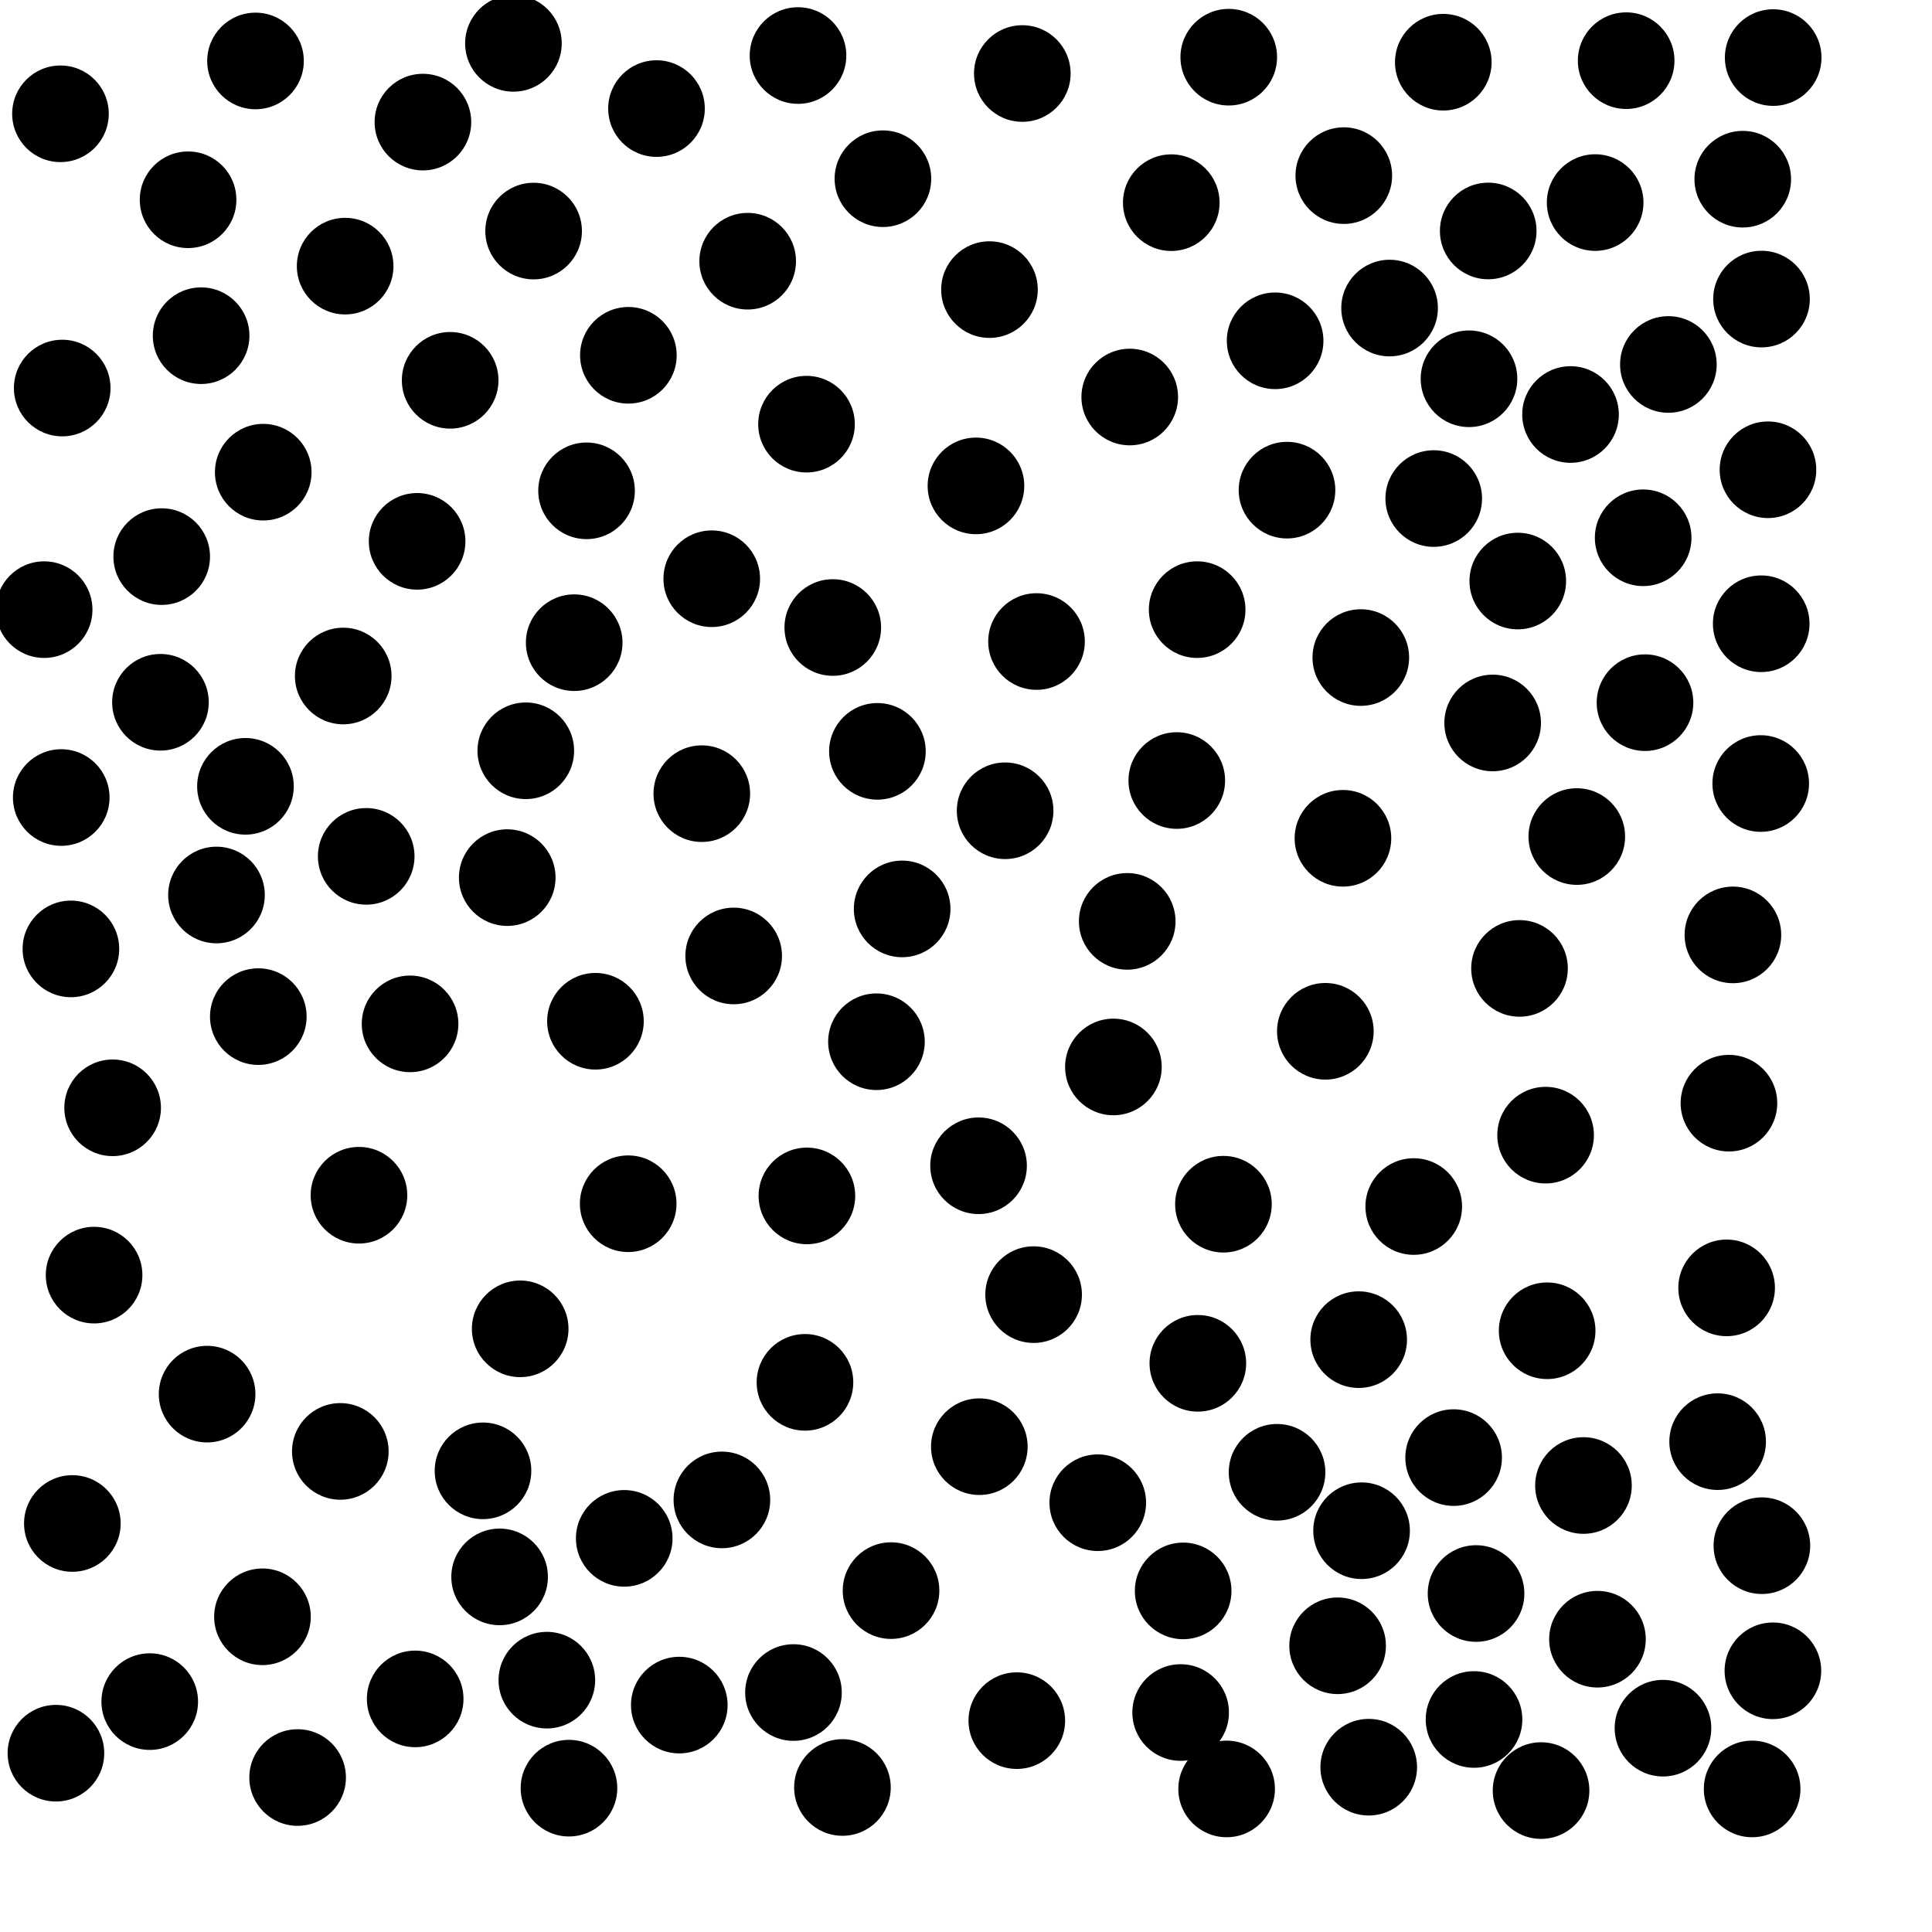 <?xml version="1.0" ?>
<!DOCTYPE svg PUBLIC "-//W3C//DTD SVG 1.1//EN" "http://www.w3.org/Graphics/SVG/1.1/DTD/svg11.dtd">
<svg width="20" height="20" version="1.1" xmlns="http://www.w3.org/2000/svg">
<circle cx="16.834" cy="0.628" r="0.5" fill="rgb(0,0,0)" />
<circle cx="14.941" cy="0.644" r="0.5" fill="rgb(0,0,0)" />
<circle cx="8.261" cy="0.575" r="0.5" fill="rgb(0,0,0)" />
<circle cx="10.583" cy="0.761" r="0.5" fill="rgb(0,0,0)" />
<circle cx="4.378" cy="1.264" r="0.5" fill="rgb(0,0,0)" />
<circle cx="1.947" cy="2.068" r="0.5" fill="rgb(0,0,0)" />
<circle cx="5.524" cy="2.392" r="0.5" fill="rgb(0,0,0)" />
<circle cx="9.14" cy="1.85" r="0.5" fill="rgb(0,0,0)" />
<circle cx="18.041" cy="1.855" r="0.5" fill="rgb(0,0,0)" />
<circle cx="18.356" cy="0.596" r="0.5" fill="rgb(0,0,0)" />
<circle cx="12.72" cy="0.592" r="0.5" fill="rgb(0,0,0)" />
<circle cx="3.573" cy="2.755" r="0.5" fill="rgb(0,0,0)" />
<circle cx="14.385" cy="3.189" r="0.5" fill="rgb(0,0,0)" />
<circle cx="15.207" cy="3.921" r="0.5" fill="rgb(0,0,0)" />
<circle cx="2.082" cy="3.475" r="0.5" fill="rgb(0,0,0)" />
<circle cx="17.271" cy="3.773" r="0.5" fill="rgb(0,0,0)" />
<circle cx="6.505" cy="3.678" r="0.5" fill="rgb(0,0,0)" />
<circle cx="16.258" cy="4.291" r="0.5" fill="rgb(0,0,0)" />
<circle cx="15.406" cy="2.391" r="0.5" fill="rgb(0,0,0)" />
<circle cx="8.349" cy="4.391" r="0.5" fill="rgb(0,0,0)" />
<circle cx="6.796" cy="1.124" r="0.5" fill="rgb(0,0,0)" />
<circle cx="13.911" cy="1.818" r="0.5" fill="rgb(0,0,0)" />
<circle cx="11.695" cy="4.11" r="0.5" fill="rgb(0,0,0)" />
<circle cx="6.072" cy="5.081" r="0.5" fill="rgb(0,0,0)" />
<circle cx="2.725" cy="4.888" r="0.5" fill="rgb(0,0,0)" />
<circle cx="10.103" cy="5.03" r="0.5" fill="rgb(0,0,0)" />
<circle cx="17.01" cy="5.567" r="0.5" fill="rgb(0,0,0)" />
<circle cx="1.674" cy="5.762" r="0.5" fill="rgb(0,0,0)" />
<circle cx="4.318" cy="5.604" r="0.5" fill="rgb(0,0,0)" />
<circle cx="5.944" cy="6.653" r="0.5" fill="rgb(0,0,0)" />
<circle cx="8.621" cy="6.496" r="0.5" fill="rgb(0,0,0)" />
<circle cx="12.393" cy="6.311" r="0.5" fill="rgb(0,0,0)" />
<circle cx="7.368" cy="5.991" r="0.5" fill="rgb(0,0,0)" />
<circle cx="10.73" cy="6.641" r="0.5" fill="rgb(0,0,0)" />
<circle cx="14.087" cy="6.807" r="0.5" fill="rgb(0,0,0)" />
<circle cx="3.553" cy="6.998" r="0.5" fill="rgb(0,0,0)" />
<circle cx="1.661" cy="7.27" r="0.5" fill="rgb(0,0,0)" />
<circle cx="2.541" cy="8.14" r="0.5" fill="rgb(0,0,0)" />
<circle cx="15.452" cy="7.484" r="0.5" fill="rgb(0,0,0)" />
<circle cx="9.083" cy="7.778" r="0.5" fill="rgb(0,0,0)" />
<circle cx="5.443" cy="7.772" r="0.5" fill="rgb(0,0,0)" />
<circle cx="12.182" cy="8.08" r="0.5" fill="rgb(0,0,0)" />
<circle cx="3.791" cy="8.865" r="0.5" fill="rgb(0,0,0)" />
<circle cx="13.902" cy="8.678" r="0.5" fill="rgb(0,0,0)" />
<circle cx="15.712" cy="6.015" r="0.5" fill="rgb(0,0,0)" />
<circle cx="15.73" cy="10.025" r="0.5" fill="rgb(0,0,0)" />
<circle cx="7.595" cy="9.896" r="0.5" fill="rgb(0,0,0)" />
<circle cx="9.073" cy="10.784" r="0.5" fill="rgb(0,0,0)" />
<circle cx="16.513" cy="2.097" r="0.5" fill="rgb(0,0,0)" />
<circle cx="2.674" cy="10.524" r="0.5" fill="rgb(0,0,0)" />
<circle cx="17.029" cy="7.274" r="0.5" fill="rgb(0,0,0)" />
<circle cx="4.245" cy="10.599" r="0.5" fill="rgb(0,0,0)" />
<circle cx="10.405" cy="8.393" r="0.5" fill="rgb(0,0,0)" />
<circle cx="13.72" cy="10.676" r="0.5" fill="rgb(0,0,0)" />
<circle cx="6.164" cy="10.572" r="0.5" fill="rgb(0,0,0)" />
<circle cx="11.526" cy="11.045" r="0.5" fill="rgb(0,0,0)" />
<circle cx="16" cy="11.751" r="0.5" fill="rgb(0,0,0)" />
<circle cx="12.665" cy="12.466" r="0.5" fill="rgb(0,0,0)" />
<circle cx="13.2" cy="3.528" r="0.5" fill="rgb(0,0,0)" />
<circle cx="14.635" cy="12.49" r="0.5" fill="rgb(0,0,0)" />
<circle cx="7.265" cy="8.216" r="0.5" fill="rgb(0,0,0)" />
<circle cx="8.353" cy="12.38" r="0.5" fill="rgb(0,0,0)" />
<circle cx="3.716" cy="12.373" r="0.5" fill="rgb(0,0,0)" />
<circle cx="11.669" cy="9.538" r="0.5" fill="rgb(0,0,0)" />
<circle cx="10.7" cy="13.402" r="0.5" fill="rgb(0,0,0)" />
<circle cx="13.323" cy="5.074" r="0.5" fill="rgb(0,0,0)" />
<circle cx="6.503" cy="12.461" r="0.5" fill="rgb(0,0,0)" />
<circle cx="14.065" cy="13.868" r="0.5" fill="rgb(0,0,0)" />
<circle cx="12.4" cy="14.113" r="0.5" fill="rgb(0,0,0)" />
<circle cx="5.385" cy="13.756" r="0.5" fill="rgb(0,0,0)" />
<circle cx="15.048" cy="15.089" r="0.5" fill="rgb(0,0,0)" />
<circle cx="8.333" cy="14.31" r="0.5" fill="rgb(0,0,0)" />
<circle cx="17.781" cy="14.924" r="0.5" fill="rgb(0,0,0)" />
<circle cx="10.13" cy="12.068" r="0.5" fill="rgb(0,0,0)" />
<circle cx="14.095" cy="15.846" r="0.5" fill="rgb(0,0,0)" />
<circle cx="5" cy="15.226" r="0.5" fill="rgb(0,0,0)" />
<circle cx="10.138" cy="14.976" r="0.5" fill="rgb(0,0,0)" />
<circle cx="3.523" cy="15.025" r="0.5" fill="rgb(0,0,0)" />
<circle cx="6.462" cy="15.925" r="0.5" fill="rgb(0,0,0)" />
<circle cx="5.172" cy="16.324" r="0.5" fill="rgb(0,0,0)" />
<circle cx="7.473" cy="15.527" r="0.5" fill="rgb(0,0,0)" />
<circle cx="11.364" cy="15.556" r="0.5" fill="rgb(0,0,0)" />
<circle cx="15.28" cy="16.496" r="0.5" fill="rgb(0,0,0)" />
<circle cx="18.235" cy="3.096" r="0.5" fill="rgb(0,0,0)" />
<circle cx="10.243" cy="2.998" r="0.5" fill="rgb(0,0,0)" />
<circle cx="12.248" cy="16.469" r="0.5" fill="rgb(0,0,0)" />
<circle cx="13.847" cy="17.037" r="0.5" fill="rgb(0,0,0)" />
<circle cx="1.166" cy="11.468" r="0.5" fill="rgb(0,0,0)" />
<circle cx="2.144" cy="14.432" r="0.5" fill="rgb(0,0,0)" />
<circle cx="16.537" cy="16.969" r="0.5" fill="rgb(0,0,0)" />
<circle cx="9.224" cy="16.466" r="0.5" fill="rgb(0,0,0)" />
<circle cx="9.339" cy="9.409" r="0.5" fill="rgb(0,0,0)" />
<circle cx="5.661" cy="17.393" r="0.5" fill="rgb(0,0,0)" />
<circle cx="15.259" cy="17.8" r="0.5" fill="rgb(0,0,0)" />
<circle cx="8.214" cy="17.521" r="0.5" fill="rgb(0,0,0)" />
<circle cx="12.222" cy="17.728" r="0.5" fill="rgb(0,0,0)" />
<circle cx="17.215" cy="17.89" r="0.5" fill="rgb(0,0,0)" />
<circle cx="7.032" cy="17.651" r="0.5" fill="rgb(0,0,0)" />
<circle cx="1.55" cy="17.615" r="0.5" fill="rgb(0,0,0)" />
<circle cx="18.232" cy="6.457" r="0.5" fill="rgb(0,0,0)" />
<circle cx="14.842" cy="5.161" r="0.5" fill="rgb(0,0,0)" />
<circle cx="2.717" cy="16.737" r="0.5" fill="rgb(0,0,0)" />
<circle cx="18.302" cy="4.863" r="0.5" fill="rgb(0,0,0)" />
<circle cx="16.392" cy="15.378" r="0.5" fill="rgb(0,0,0)" />
<circle cx="3.081" cy="18.401" r="0.5" fill="rgb(0,0,0)" />
<circle cx="4.298" cy="17.587" r="0.5" fill="rgb(0,0,0)" />
<circle cx="13.22" cy="15.241" r="0.5" fill="rgb(0,0,0)" />
<circle cx="17.874" cy="13.332" r="0.5" fill="rgb(0,0,0)" />
<circle cx="10.526" cy="17.812" r="0.5" fill="rgb(0,0,0)" />
<circle cx="17.898" cy="11.42" r="0.5" fill="rgb(0,0,0)" />
<circle cx="17.939" cy="9.678" r="0.5" fill="rgb(0,0,0)" />
<circle cx="18.227" cy="8.111" r="0.5" fill="rgb(0,0,0)" />
<circle cx="12.698" cy="18.519" r="0.5" fill="rgb(0,0,0)" />
<circle cx="7.74" cy="2.704" r="0.5" fill="rgb(0,0,0)" />
<circle cx="15.953" cy="18.536" r="0.5" fill="rgb(0,0,0)" />
<circle cx="14.169" cy="18.294" r="0.5" fill="rgb(0,0,0)" />
<circle cx="16.323" cy="8.66" r="0.5" fill="rgb(0,0,0)" />
<circle cx="0.974" cy="13.2" r="0.5" fill="rgb(0,0,0)" />
<circle cx="4.66" cy="3.937" r="0.5" fill="rgb(0,0,0)" />
<circle cx="16.016" cy="13.776" r="0.5" fill="rgb(0,0,0)" />
<circle cx="0.734" cy="9.823" r="0.5" fill="rgb(0,0,0)" />
<circle cx="2.241" cy="9.265" r="0.5" fill="rgb(0,0,0)" />
<circle cx="0.634" cy="8.256" r="0.5" fill="rgb(0,0,0)" />
<circle cx="5.251" cy="9.085" r="0.5" fill="rgb(0,0,0)" />
<circle cx="0.644" cy="4.017" r="0.5" fill="rgb(0,0,0)" />
<circle cx="0.457" cy="6.311" r="0.5" fill="rgb(0,0,0)" />
<circle cx="18.239" cy="16.001" r="0.5" fill="rgb(0,0,0)" />
<circle cx="0.579" cy="18.149" r="0.5" fill="rgb(0,0,0)" />
<circle cx="0.749" cy="15.771" r="0.5" fill="rgb(0,0,0)" />
<circle cx="8.721" cy="18.504" r="0.5" fill="rgb(0,0,0)" />
<circle cx="12.125" cy="2.098" r="0.5" fill="rgb(0,0,0)" />
<circle cx="5.89" cy="18.511" r="0.5" fill="rgb(0,0,0)" />
<circle cx="5.315" cy="0.449" r="0.5" fill="rgb(0,0,0)" />
<circle cx="0.626" cy="1.178" r="0.5" fill="rgb(0,0,0)" />
<circle cx="2.645" cy="0.631" r="0.5" fill="rgb(0,0,0)" />
<circle cx="18.138" cy="18.519" r="0.5" fill="rgb(0,0,0)" />
<circle cx="18.353" cy="17.296" r="0.5" fill="rgb(0,0,0)" />
</svg>
